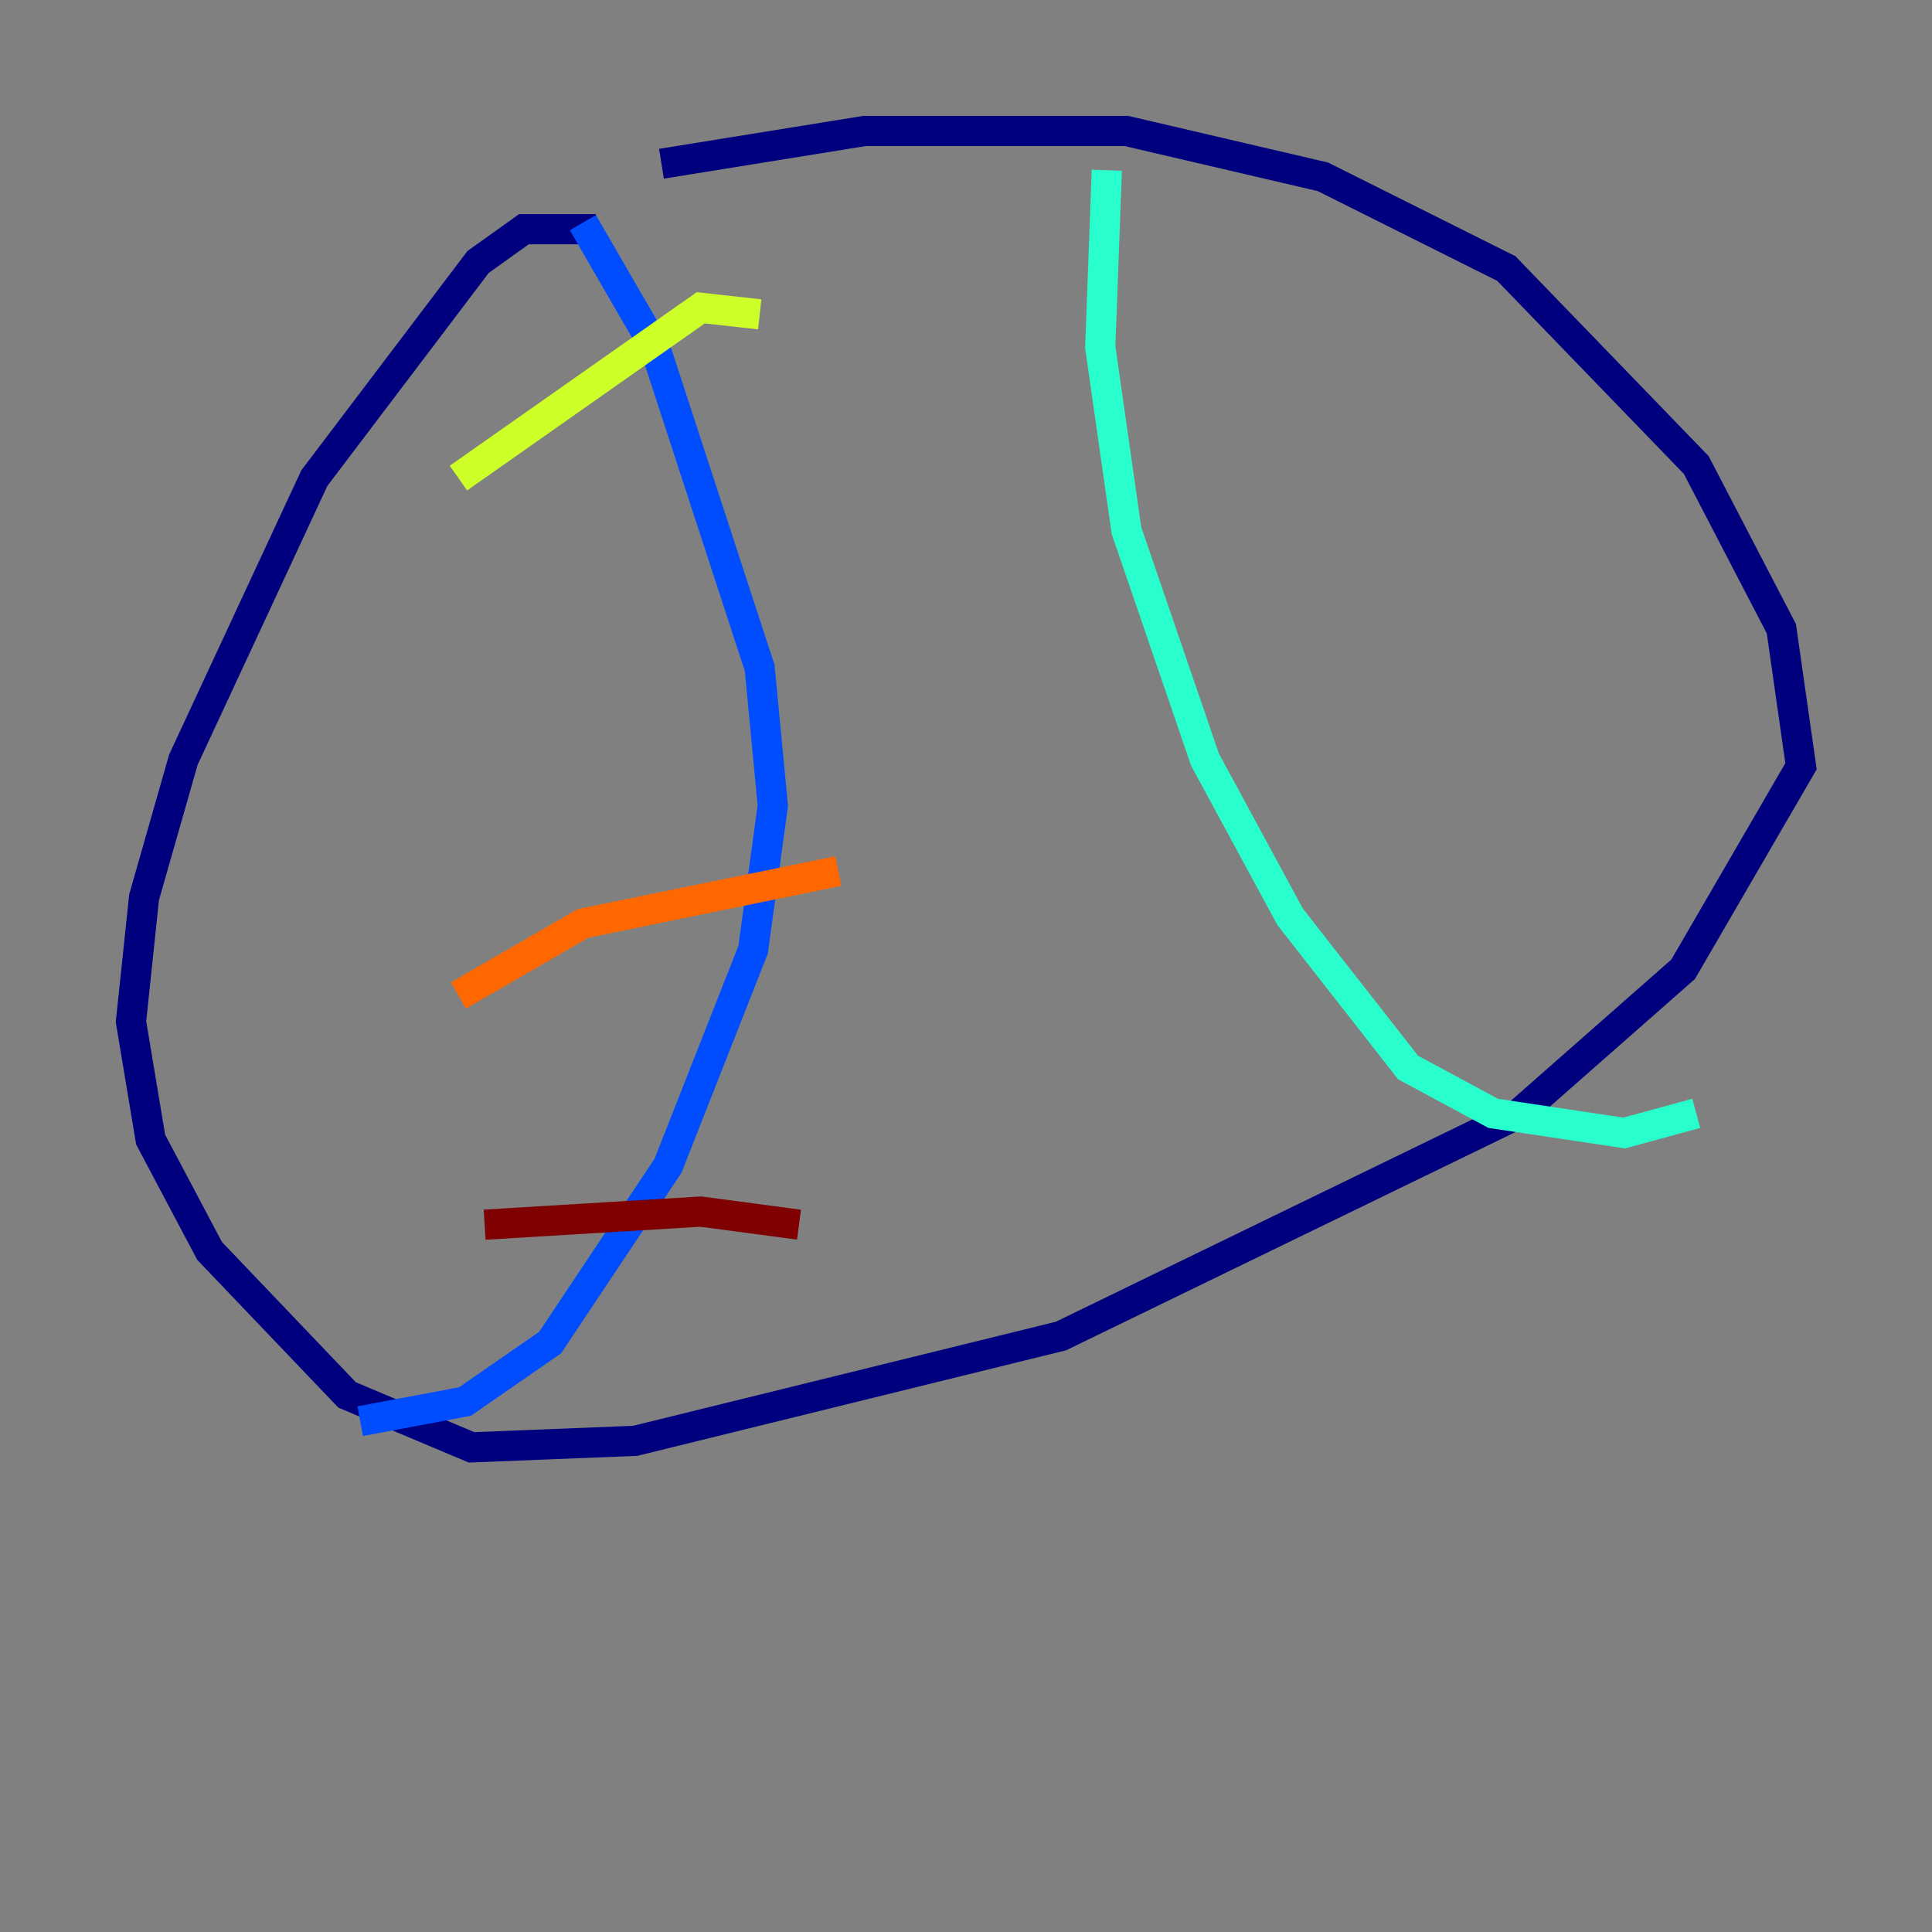 <?xml version="1.0" encoding="utf-8" ?>
<svg baseProfile="tiny" height="128" version="1.2" viewBox="0,0,128,128" width="128" xmlns="http://www.w3.org/2000/svg" xmlns:ev="http://www.w3.org/2001/xml-events" xmlns:xlink="http://www.w3.org/1999/xlink"><rect x="0" y="0" width="128" height="128" fill="#808080" stroke="none"/><defs /><polyline fill="none" points="39.485,15.186 34.712,15.186 31.675,17.356 20.827,31.675 12.149,50.332 9.546,59.444 8.678,67.688 9.98,75.498 13.885,82.875 22.997,92.42 31.241,95.891 42.088,95.458 70.291,88.515 100.664,73.763 111.512,64.217 119.322,50.766 118.02,41.654 112.38,30.807 99.797,17.79 87.647,11.715 74.63,8.678 57.275,8.678 43.824,10.848" stroke="#00007f" stroke-width="2" /><polyline fill="none" points="38.617,14.752 43.39,22.997 50.332,44.258 51.2,53.37 49.898,62.915 44.258,77.234 36.447,88.949 30.807,92.854 23.864,94.156" stroke="#004cff" stroke-width="2" /><polyline fill="none" points="73.329,11.281 72.895,22.997 74.63,35.146 79.837,50.332 85.478,60.746 93.288,70.725 98.929,73.763 107.607,75.064 112.38,73.763" stroke="#29ffcd" stroke-width="2" /><polyline fill="none" points="30.373,31.675 46.427,20.393 50.332,20.827" stroke="#cdff29" stroke-width="2" /><polyline fill="none" points="30.373,65.953 38.617,61.18 55.539,57.709" stroke="#ff6700" stroke-width="2" /><polyline fill="none" points="32.108,81.139 46.427,80.271 52.936,81.139" stroke="#7f0000" stroke-width="2" /></svg>